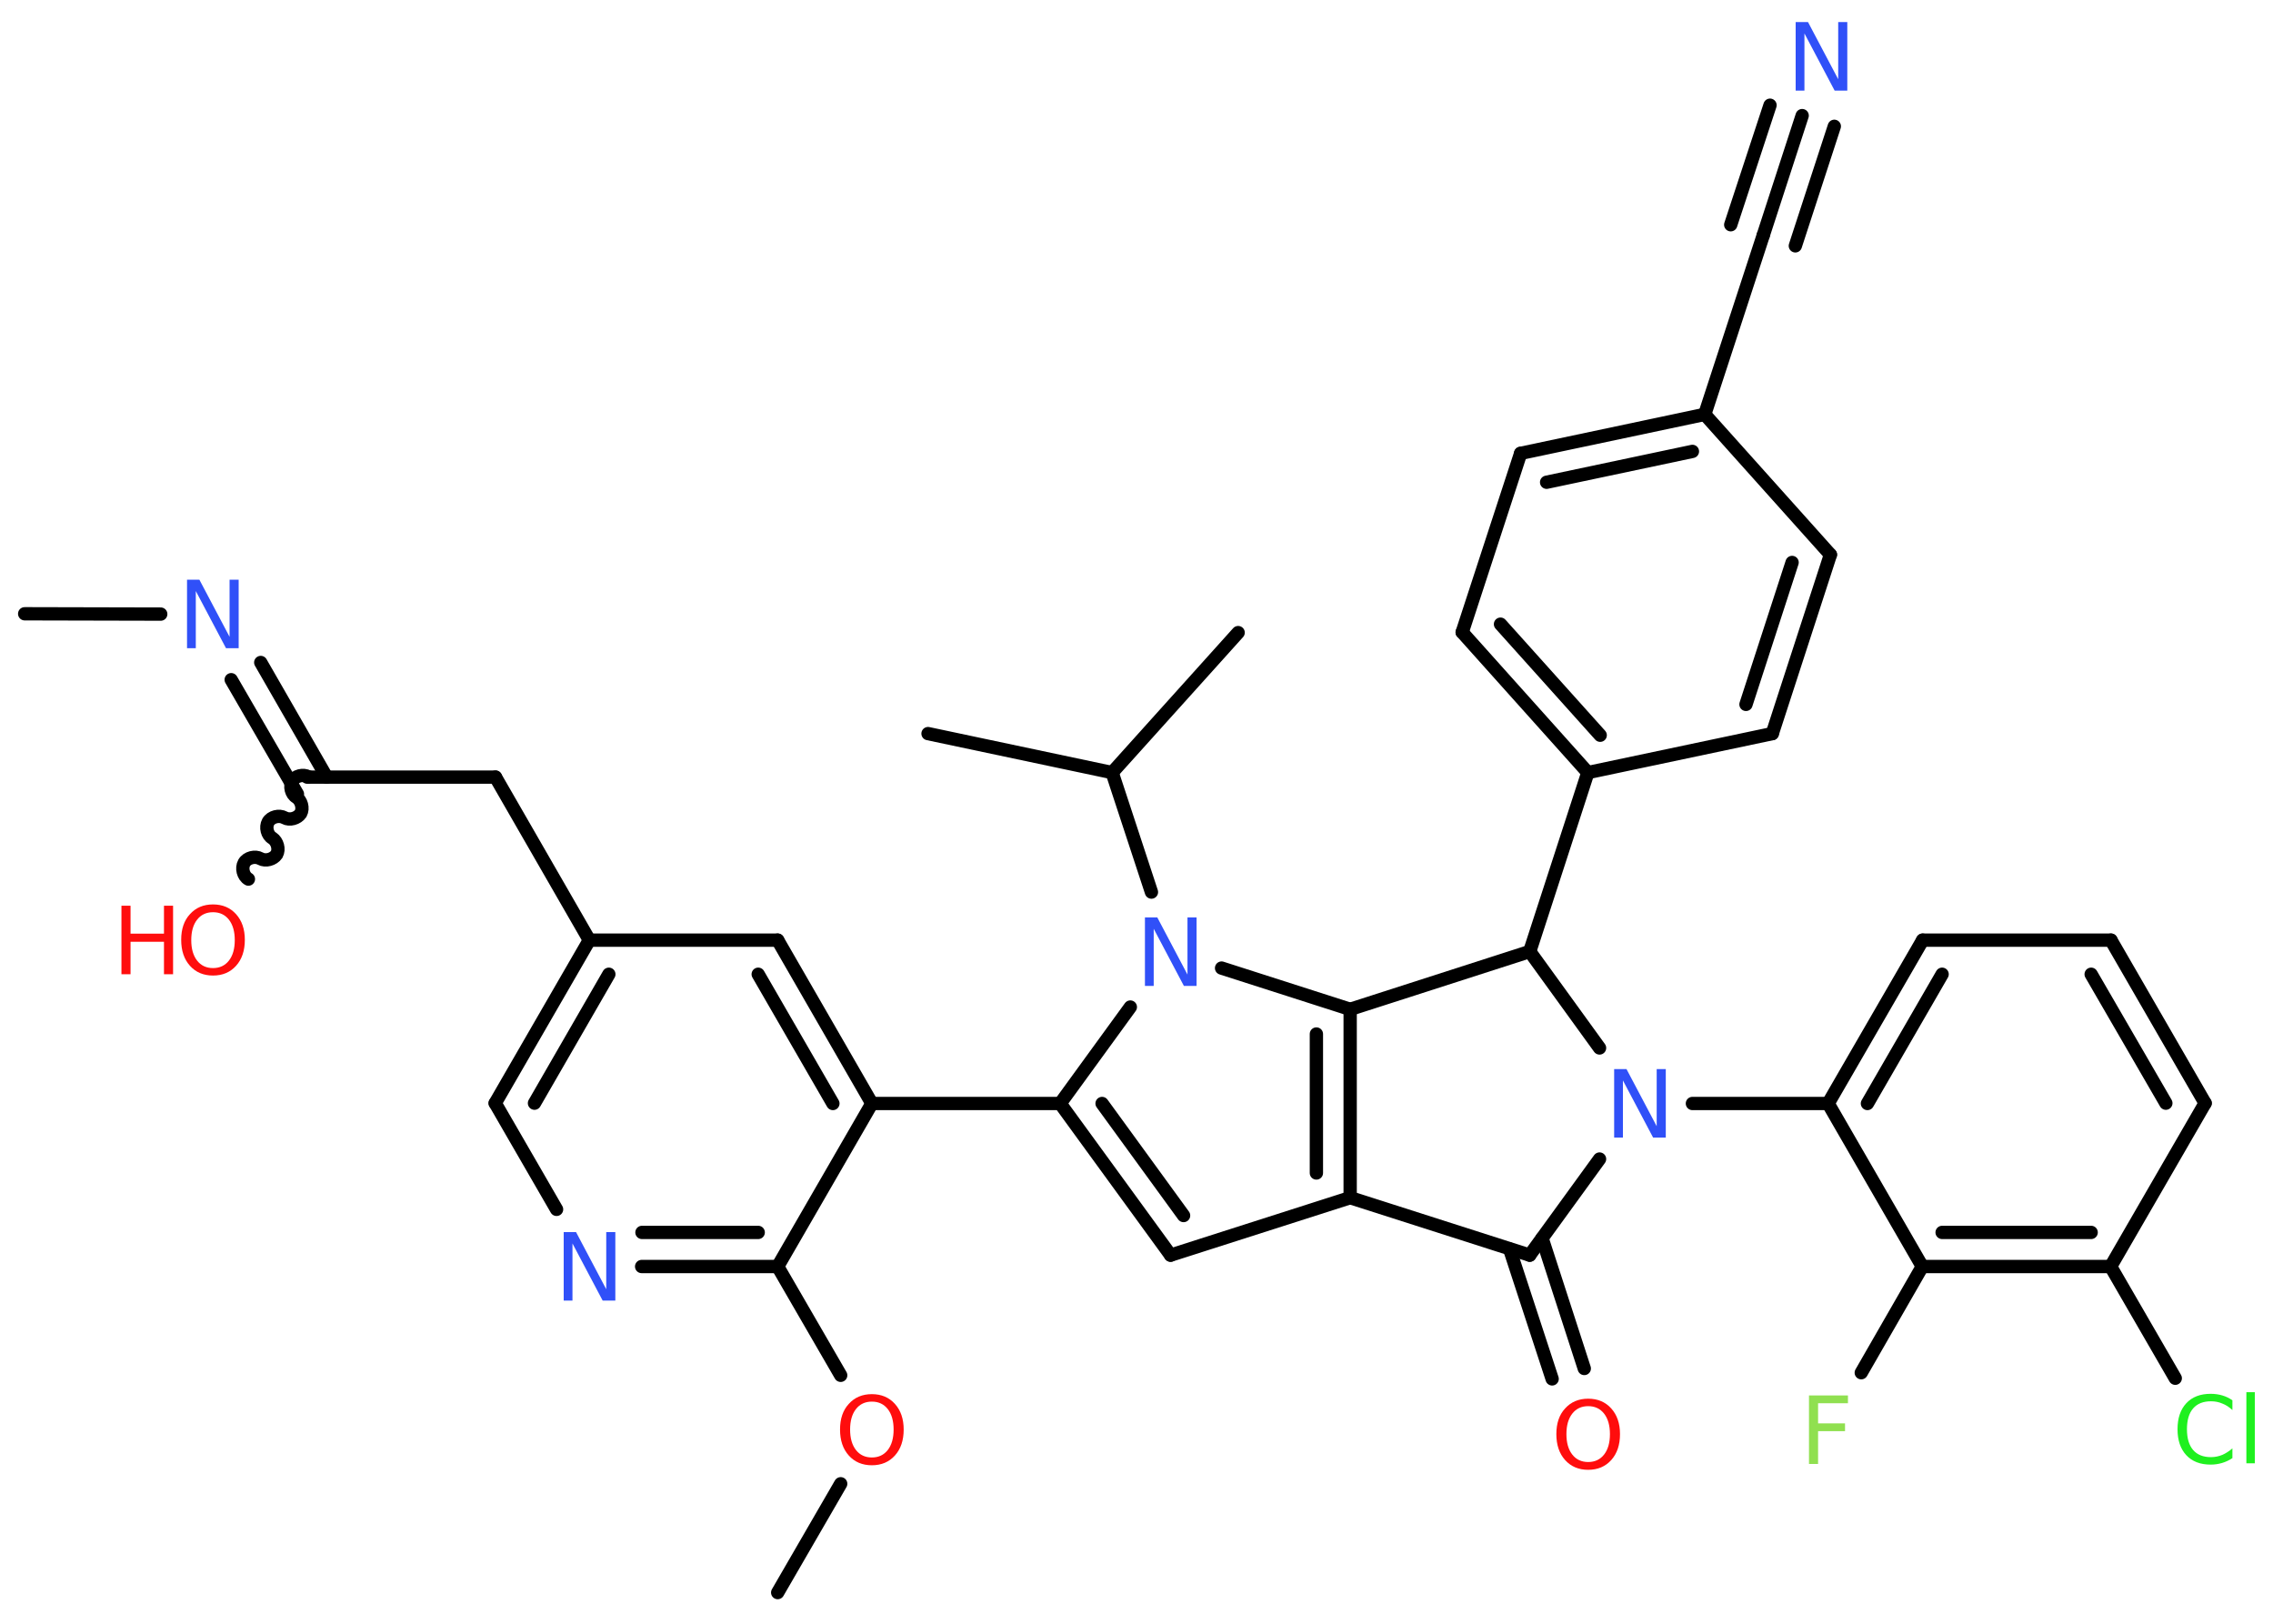 <?xml version='1.0' encoding='UTF-8'?>
<!DOCTYPE svg PUBLIC "-//W3C//DTD SVG 1.1//EN" "http://www.w3.org/Graphics/SVG/1.1/DTD/svg11.dtd">
<svg version='1.2' xmlns='http://www.w3.org/2000/svg' xmlns:xlink='http://www.w3.org/1999/xlink' width='70.0mm' height='50.0mm' viewBox='0 0 70.0 50.0'>
  <desc>Generated by the Chemistry Development Kit (http://github.com/cdk)</desc>
  <g stroke-linecap='round' stroke-linejoin='round' stroke='#000000' stroke-width='.41' fill='#3050F8'>
    <rect x='.0' y='.0' width='70.0' height='50.0' fill='#FFFFFF' stroke='none'/>
    <g id='mol1' class='mol'>
      <line id='mol1bnd1' class='bond' x1='.76' y1='18.9' x2='4.95' y2='18.91'/>
      <g id='mol1bnd2' class='bond'>
        <line x1='8.03' y1='20.4' x2='10.06' y2='23.93'/>
        <line x1='7.12' y1='20.93' x2='9.16' y2='24.45'/>
      </g>
      <path id='mol1bnd3' class='bond' d='M7.65 27.07c-.16 -.09 -.22 -.34 -.13 -.5c.09 -.16 .34 -.22 .5 -.13c.16 .09 .4 .02 .5 -.13c.09 -.16 .02 -.4 -.13 -.5c-.16 -.09 -.22 -.34 -.13 -.5c.09 -.16 .34 -.22 .5 -.13c.16 .09 .4 .02 .5 -.13c.09 -.16 .02 -.4 -.13 -.5c-.16 -.09 -.22 -.34 -.13 -.5c.09 -.16 .34 -.22 .5 -.13' fill='none' stroke='#000000' stroke-width='.41'/>
      <line id='mol1bnd4' class='bond' x1='9.46' y1='23.93' x2='15.26' y2='23.93'/>
      <line id='mol1bnd5' class='bond' x1='15.26' y1='23.93' x2='18.15' y2='28.95'/>
      <g id='mol1bnd6' class='bond'>
        <line x1='18.15' y1='28.95' x2='15.25' y2='33.97'/>
        <line x1='18.75' y1='30.0' x2='16.46' y2='33.97'/>
      </g>
      <line id='mol1bnd7' class='bond' x1='15.25' y1='33.97' x2='17.14' y2='37.24'/>
      <g id='mol1bnd8' class='bond'>
        <line x1='19.76' y1='39.0' x2='23.95' y2='39.0'/>
        <line x1='19.77' y1='37.95' x2='23.35' y2='37.95'/>
      </g>
      <line id='mol1bnd9' class='bond' x1='23.95' y1='39.0' x2='25.89' y2='42.35'/>
      <line id='mol1bnd10' class='bond' x1='25.89' y1='45.69' x2='23.95' y2='49.04'/>
      <line id='mol1bnd11' class='bond' x1='23.95' y1='39.0' x2='26.85' y2='33.98'/>
      <line id='mol1bnd12' class='bond' x1='26.85' y1='33.98' x2='32.65' y2='33.98'/>
      <g id='mol1bnd13' class='bond'>
        <line x1='32.65' y1='33.98' x2='36.05' y2='38.65'/>
        <line x1='33.94' y1='33.98' x2='36.45' y2='37.43'/>
      </g>
      <line id='mol1bnd14' class='bond' x1='36.05' y1='38.65' x2='41.58' y2='36.88'/>
      <g id='mol1bnd15' class='bond'>
        <line x1='41.58' y1='36.88' x2='41.58' y2='31.08'/>
        <line x1='40.54' y1='36.12' x2='40.54' y2='31.84'/>
      </g>
      <line id='mol1bnd16' class='bond' x1='41.58' y1='31.08' x2='37.62' y2='29.81'/>
      <line id='mol1bnd17' class='bond' x1='32.65' y1='33.98' x2='34.81' y2='31.01'/>
      <line id='mol1bnd18' class='bond' x1='35.46' y1='27.47' x2='34.25' y2='23.79'/>
      <line id='mol1bnd19' class='bond' x1='34.25' y1='23.79' x2='38.13' y2='19.48'/>
      <line id='mol1bnd20' class='bond' x1='34.25' y1='23.79' x2='28.58' y2='22.59'/>
      <line id='mol1bnd21' class='bond' x1='41.58' y1='31.08' x2='47.11' y2='29.3'/>
      <line id='mol1bnd22' class='bond' x1='47.11' y1='29.3' x2='48.9' y2='23.79'/>
      <g id='mol1bnd23' class='bond'>
        <line x1='45.03' y1='19.47' x2='48.9' y2='23.79'/>
        <line x1='46.21' y1='19.22' x2='49.28' y2='22.64'/>
      </g>
      <line id='mol1bnd24' class='bond' x1='45.03' y1='19.47' x2='46.83' y2='13.96'/>
      <g id='mol1bnd25' class='bond'>
        <line x1='52.5' y1='12.76' x2='46.83' y2='13.96'/>
        <line x1='52.12' y1='13.9' x2='47.63' y2='14.85'/>
      </g>
      <line id='mol1bnd26' class='bond' x1='52.5' y1='12.76' x2='54.3' y2='7.25'/>
      <g id='mol1bnd27' class='bond'>
        <line x1='54.3' y1='7.25' x2='55.5' y2='3.56'/>
        <line x1='53.3' y1='6.92' x2='54.51' y2='3.24'/>
        <line x1='55.29' y1='7.57' x2='56.49' y2='3.89'/>
      </g>
      <line id='mol1bnd28' class='bond' x1='52.5' y1='12.76' x2='56.37' y2='17.08'/>
      <g id='mol1bnd29' class='bond'>
        <line x1='54.58' y1='22.59' x2='56.37' y2='17.08'/>
        <line x1='53.77' y1='21.69' x2='55.19' y2='17.32'/>
      </g>
      <line id='mol1bnd30' class='bond' x1='48.9' y1='23.79' x2='54.58' y2='22.59'/>
      <line id='mol1bnd31' class='bond' x1='47.11' y1='29.3' x2='49.26' y2='32.27'/>
      <line id='mol1bnd32' class='bond' x1='52.12' y1='33.98' x2='56.3' y2='33.98'/>
      <g id='mol1bnd33' class='bond'>
        <line x1='59.21' y1='28.95' x2='56.3' y2='33.98'/>
        <line x1='59.81' y1='30.0' x2='57.51' y2='33.98'/>
      </g>
      <line id='mol1bnd34' class='bond' x1='59.21' y1='28.95' x2='65.01' y2='28.95'/>
      <g id='mol1bnd35' class='bond'>
        <line x1='67.91' y1='33.97' x2='65.01' y2='28.95'/>
        <line x1='66.7' y1='33.97' x2='64.4' y2='30.0'/>
      </g>
      <line id='mol1bnd36' class='bond' x1='67.91' y1='33.97' x2='65.0' y2='39.0'/>
      <line id='mol1bnd37' class='bond' x1='65.0' y1='39.0' x2='66.99' y2='42.44'/>
      <g id='mol1bnd38' class='bond'>
        <line x1='59.2' y1='39.0' x2='65.0' y2='39.0'/>
        <line x1='59.81' y1='37.95' x2='64.4' y2='37.95'/>
      </g>
      <line id='mol1bnd39' class='bond' x1='56.3' y1='33.98' x2='59.2' y2='39.0'/>
      <line id='mol1bnd40' class='bond' x1='59.2' y1='39.0' x2='57.32' y2='42.27'/>
      <line id='mol1bnd41' class='bond' x1='49.26' y1='35.69' x2='47.11' y2='38.65'/>
      <line id='mol1bnd42' class='bond' x1='41.58' y1='36.88' x2='47.11' y2='38.65'/>
      <g id='mol1bnd43' class='bond'>
        <line x1='47.49' y1='38.13' x2='48.79' y2='42.14'/>
        <line x1='46.49' y1='38.46' x2='47.8' y2='42.46'/>
      </g>
      <g id='mol1bnd44' class='bond'>
        <line x1='26.85' y1='33.98' x2='23.95' y2='28.95'/>
        <line x1='25.65' y1='33.98' x2='23.35' y2='30.0'/>
      </g>
      <line id='mol1bnd45' class='bond' x1='18.15' y1='28.95' x2='23.95' y2='28.95'/>
      <path id='mol1atm2' class='atom' d='M5.76 17.85h.38l.93 1.76v-1.76h.28v2.11h-.39l-.93 -1.76v1.76h-.27v-2.11z' stroke='none'/>
      <g id='mol1atm4' class='atom'>
        <path d='M6.56 28.09q-.31 .0 -.49 .23q-.18 .23 -.18 .63q.0 .4 .18 .63q.18 .23 .49 .23q.31 .0 .49 -.23q.18 -.23 .18 -.63q.0 -.4 -.18 -.63q-.18 -.23 -.49 -.23zM6.56 27.85q.44 .0 .71 .3q.27 .3 .27 .79q.0 .5 -.27 .8q-.27 .3 -.71 .3q-.44 .0 -.71 -.3q-.27 -.3 -.27 -.8q.0 -.5 .27 -.79q.27 -.3 .71 -.3z' stroke='none' fill='#FF0D0D'/>
        <path d='M3.74 27.89h.28v.86h1.03v-.86h.28v2.11h-.28v-1.0h-1.03v1.0h-.28v-2.11z' stroke='none' fill='#FF0D0D'/>
      </g>
      <path id='mol1atm8' class='atom' d='M17.36 37.94h.38l.93 1.76v-1.76h.28v2.11h-.39l-.93 -1.76v1.76h-.27v-2.11z' stroke='none'/>
      <path id='mol1atm10' class='atom' d='M26.85 43.16q-.31 .0 -.49 .23q-.18 .23 -.18 .63q.0 .4 .18 .63q.18 .23 .49 .23q.31 .0 .49 -.23q.18 -.23 .18 -.63q.0 -.4 -.18 -.63q-.18 -.23 -.49 -.23zM26.85 42.93q.44 .0 .71 .3q.27 .3 .27 .79q.0 .5 -.27 .8q-.27 .3 -.71 .3q-.44 .0 -.71 -.3q-.27 -.3 -.27 -.8q.0 -.5 .27 -.79q.27 -.3 .71 -.3z' stroke='none' fill='#FF0D0D'/>
      <path id='mol1atm17' class='atom' d='M35.26 28.25h.38l.93 1.76v-1.76h.28v2.11h-.39l-.93 -1.76v1.76h-.27v-2.11z' stroke='none'/>
      <path id='mol1atm27' class='atom' d='M55.3 .68h.38l.93 1.76v-1.76h.28v2.11h-.39l-.93 -1.76v1.76h-.27v-2.11z' stroke='none'/>
      <path id='mol1atm30' class='atom' d='M49.71 32.92h.38l.93 1.76v-1.76h.28v2.11h-.39l-.93 -1.76v1.76h-.27v-2.11z' stroke='none'/>
      <path id='mol1atm36' class='atom' d='M68.75 43.12v.3q-.15 -.14 -.31 -.2q-.16 -.07 -.35 -.07q-.36 .0 -.55 .22q-.19 .22 -.19 .64q.0 .42 .19 .64q.19 .22 .55 .22q.18 .0 .35 -.07q.16 -.07 .31 -.2v.3q-.15 .1 -.32 .15q-.17 .05 -.35 .05q-.48 .0 -.75 -.29q-.27 -.29 -.27 -.8q.0 -.51 .27 -.8q.27 -.29 .75 -.29q.19 .0 .36 .05q.17 .05 .31 .15zM69.18 42.87h.26v2.19h-.26v-2.19z' stroke='none' fill='#1FF01F'/>
      <path id='mol1atm38' class='atom' d='M55.7 42.97h1.21v.24h-.92v.62h.83v.24h-.83v1.01h-.28v-2.11z' stroke='none' fill='#90E050'/>
      <path id='mol1atm40' class='atom' d='M48.91 43.3q-.31 .0 -.49 .23q-.18 .23 -.18 .63q.0 .4 .18 .63q.18 .23 .49 .23q.31 .0 .49 -.23q.18 -.23 .18 -.63q.0 -.4 -.18 -.63q-.18 -.23 -.49 -.23zM48.91 43.07q.44 .0 .71 .3q.27 .3 .27 .79q.0 .5 -.27 .8q-.27 .3 -.71 .3q-.44 .0 -.71 -.3q-.27 -.3 -.27 -.8q.0 -.5 .27 -.79q.27 -.3 .71 -.3z' stroke='none' fill='#FF0D0D'/>
    </g>
  </g>
</svg>
